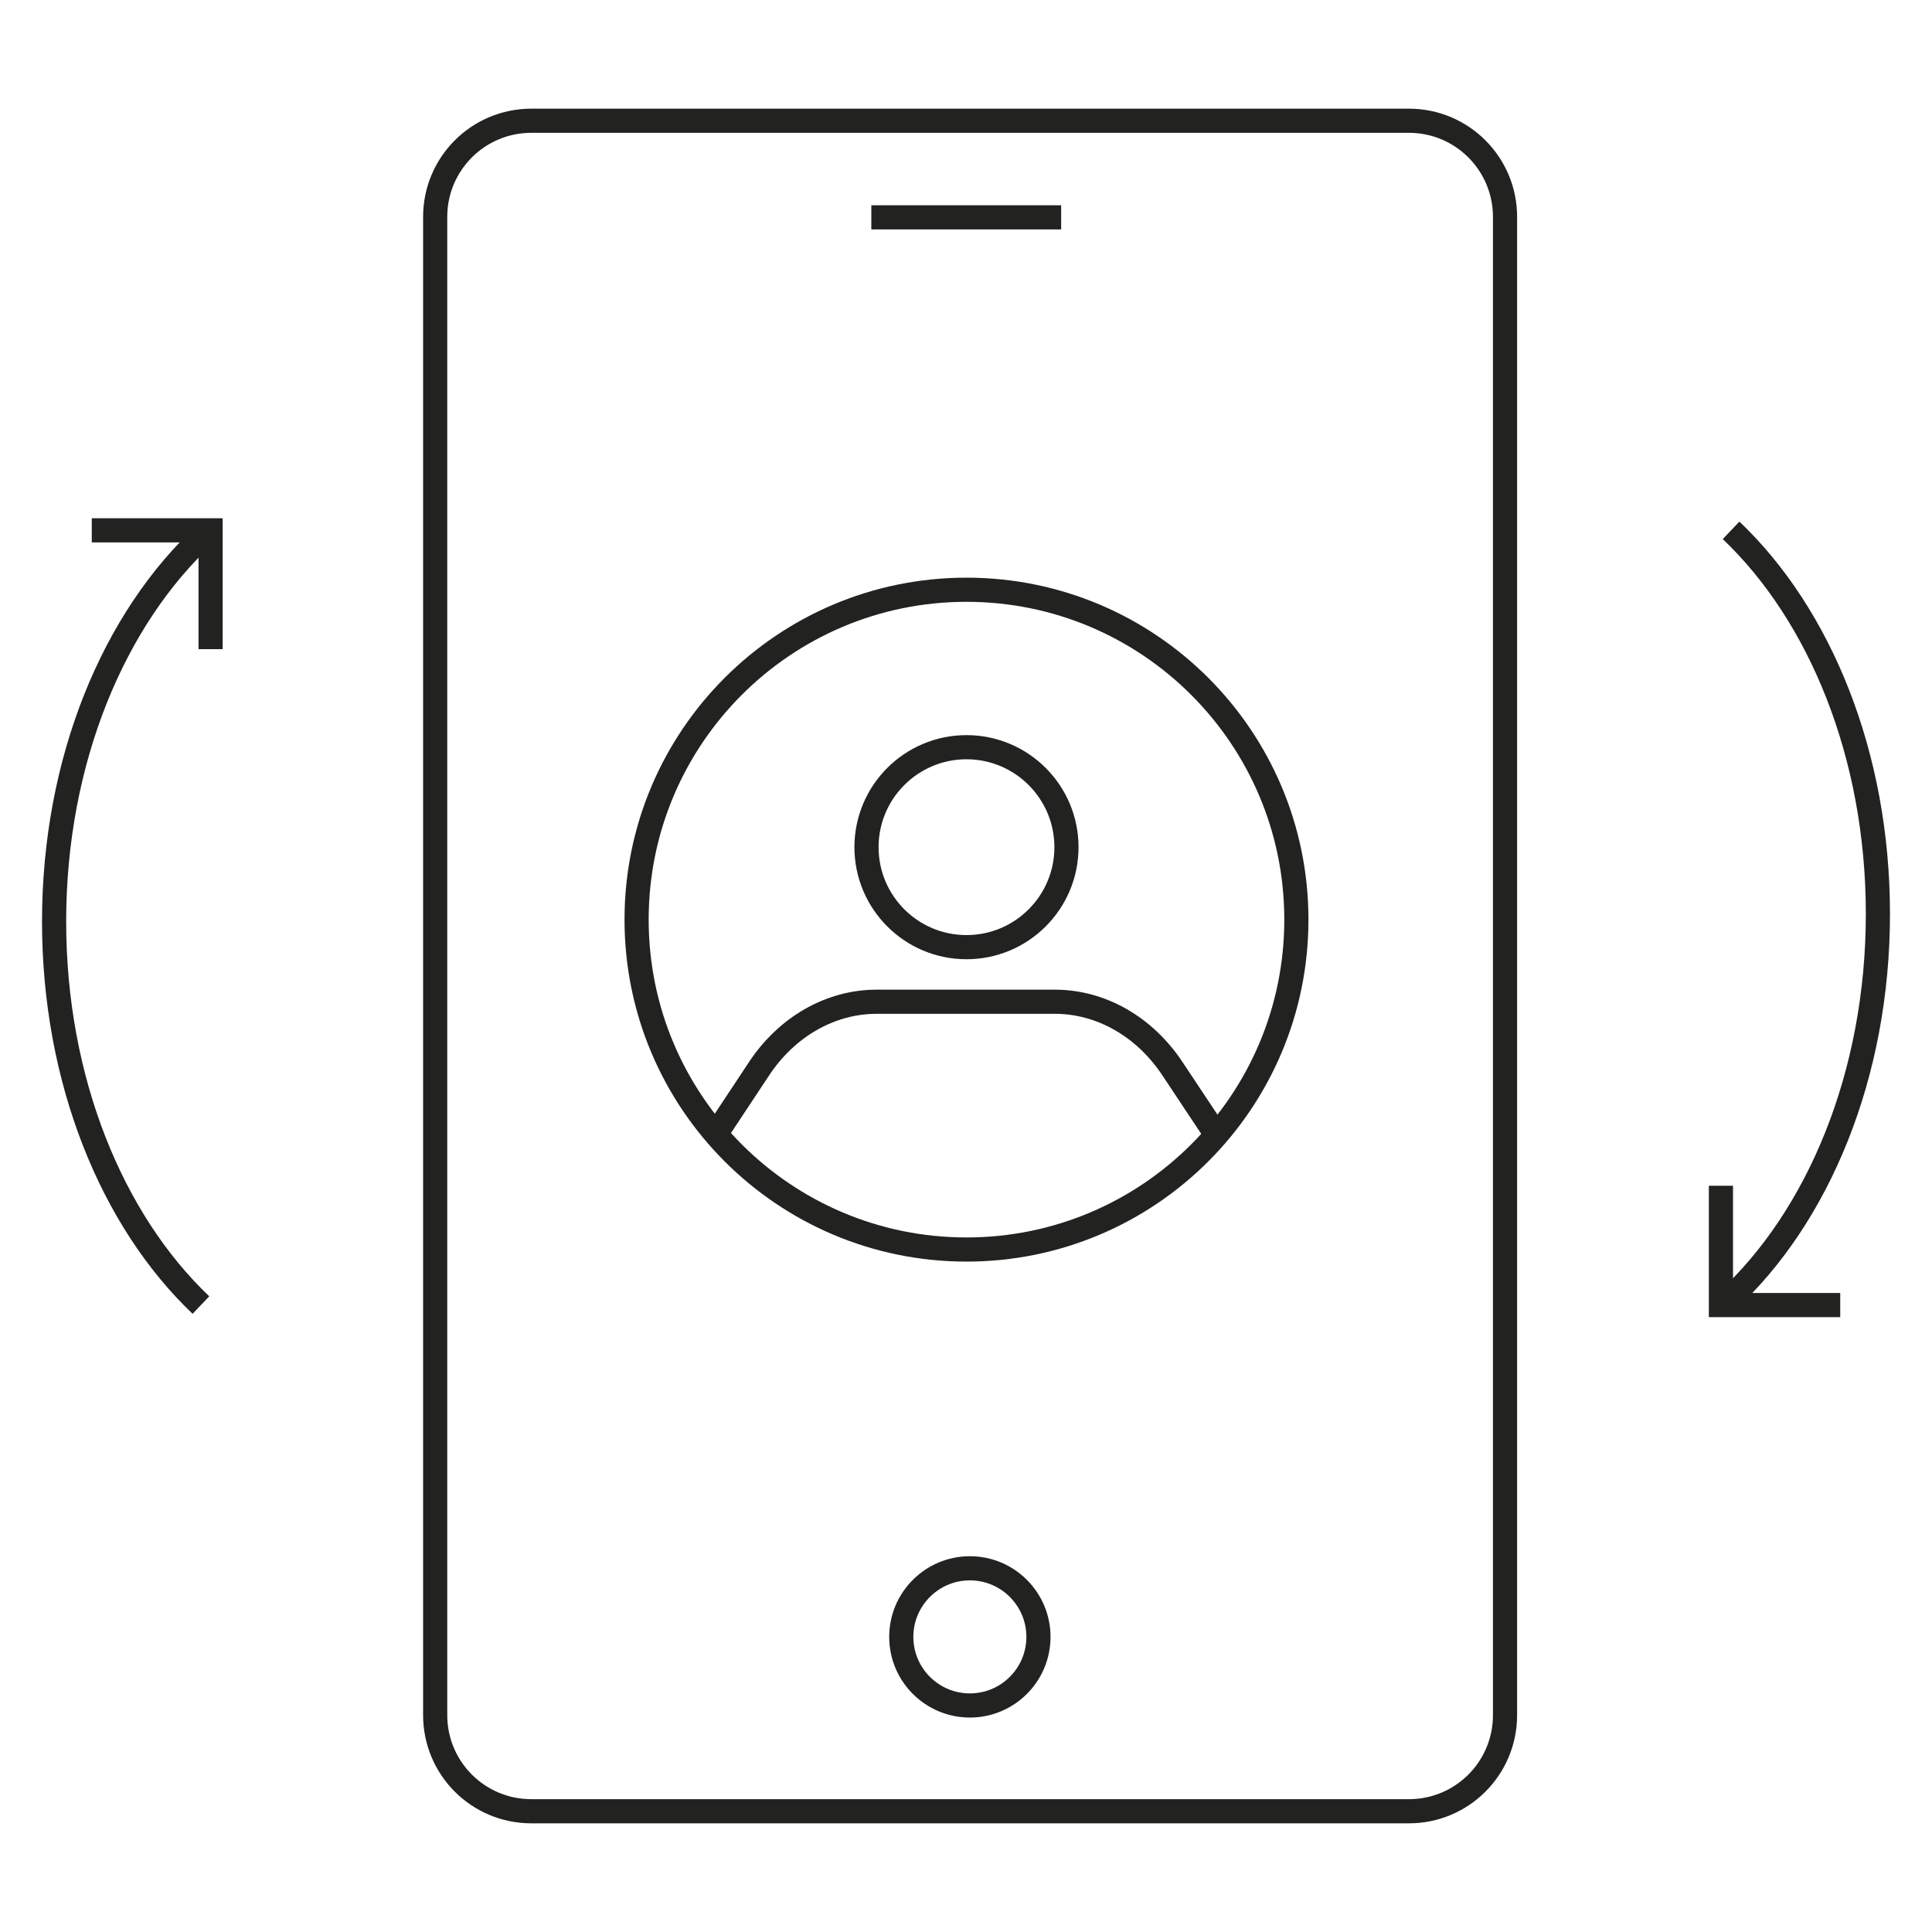 <svg width="40" height="40" viewBox="0 0 40 40" fill="none" xmlns="http://www.w3.org/2000/svg">
<path d="M29.17 37.5H11C9.9 37.5 9.01 36.61 9.01 35.51V4.49C9.01 3.39 9.9 2.5 11 2.5H29.17C30.27 2.5 31.16 3.39 31.16 4.49V35.51C31.16 36.61 30.27 37.5 29.17 37.5Z" stroke="#222220" stroke-width="0.5"/>
<path d="M20.08 35.31C20.864 35.31 21.5 34.674 21.5 33.89C21.5 33.106 20.864 32.47 20.08 32.47C19.296 32.47 18.66 33.106 18.66 33.89C18.66 34.674 19.296 35.31 20.08 35.31Z" stroke="#222220" stroke-width="0.5"/>
<path d="M18.04 4.5H21.97" stroke="#222220" stroke-width="0.5"/>
<path d="M20.01 25.87C23.782 25.87 26.84 22.812 26.84 19.04C26.84 15.268 23.782 12.21 20.01 12.21C16.238 12.21 13.18 15.268 13.18 19.04C13.18 22.812 16.238 25.87 20.01 25.87Z" stroke="#222220" stroke-width="0.5"/>
<path d="M20.01 19.61C21.153 19.61 22.08 18.683 22.08 17.54C22.08 16.397 21.153 15.47 20.01 15.47C18.867 15.47 17.94 16.397 17.94 17.54C17.94 18.683 18.867 19.61 20.01 19.61Z" stroke="#222220" stroke-width="0.5"/>
<path d="M14.82 23.48L15.7 22.15C16.28 21.26 17.19 20.74 18.15 20.74H21.84C22.79 20.74 23.69 21.25 24.27 22.12L25.18 23.49" stroke="#222220" stroke-width="0.5"/>
<path d="M4.25 11.06C2.36 12.8 1.12 15.74 1.12 19.08C1.12 22.37 2.32 25.27 4.16 27.02" stroke="#222220" stroke-width="0.5"/>
<path d="M4.36 13.44V10.98H1.9" stroke="#222220" stroke-width="0.5"/>
<path d="M35.75 26.94C37.64 25.2 38.88 22.26 38.88 18.92C38.88 15.63 37.68 12.73 35.84 10.98" stroke="#222220" stroke-width="0.5"/>
<path d="M35.63 24.55V27.02H38.1" stroke="#222220" stroke-width="0.5"/>
</svg>
